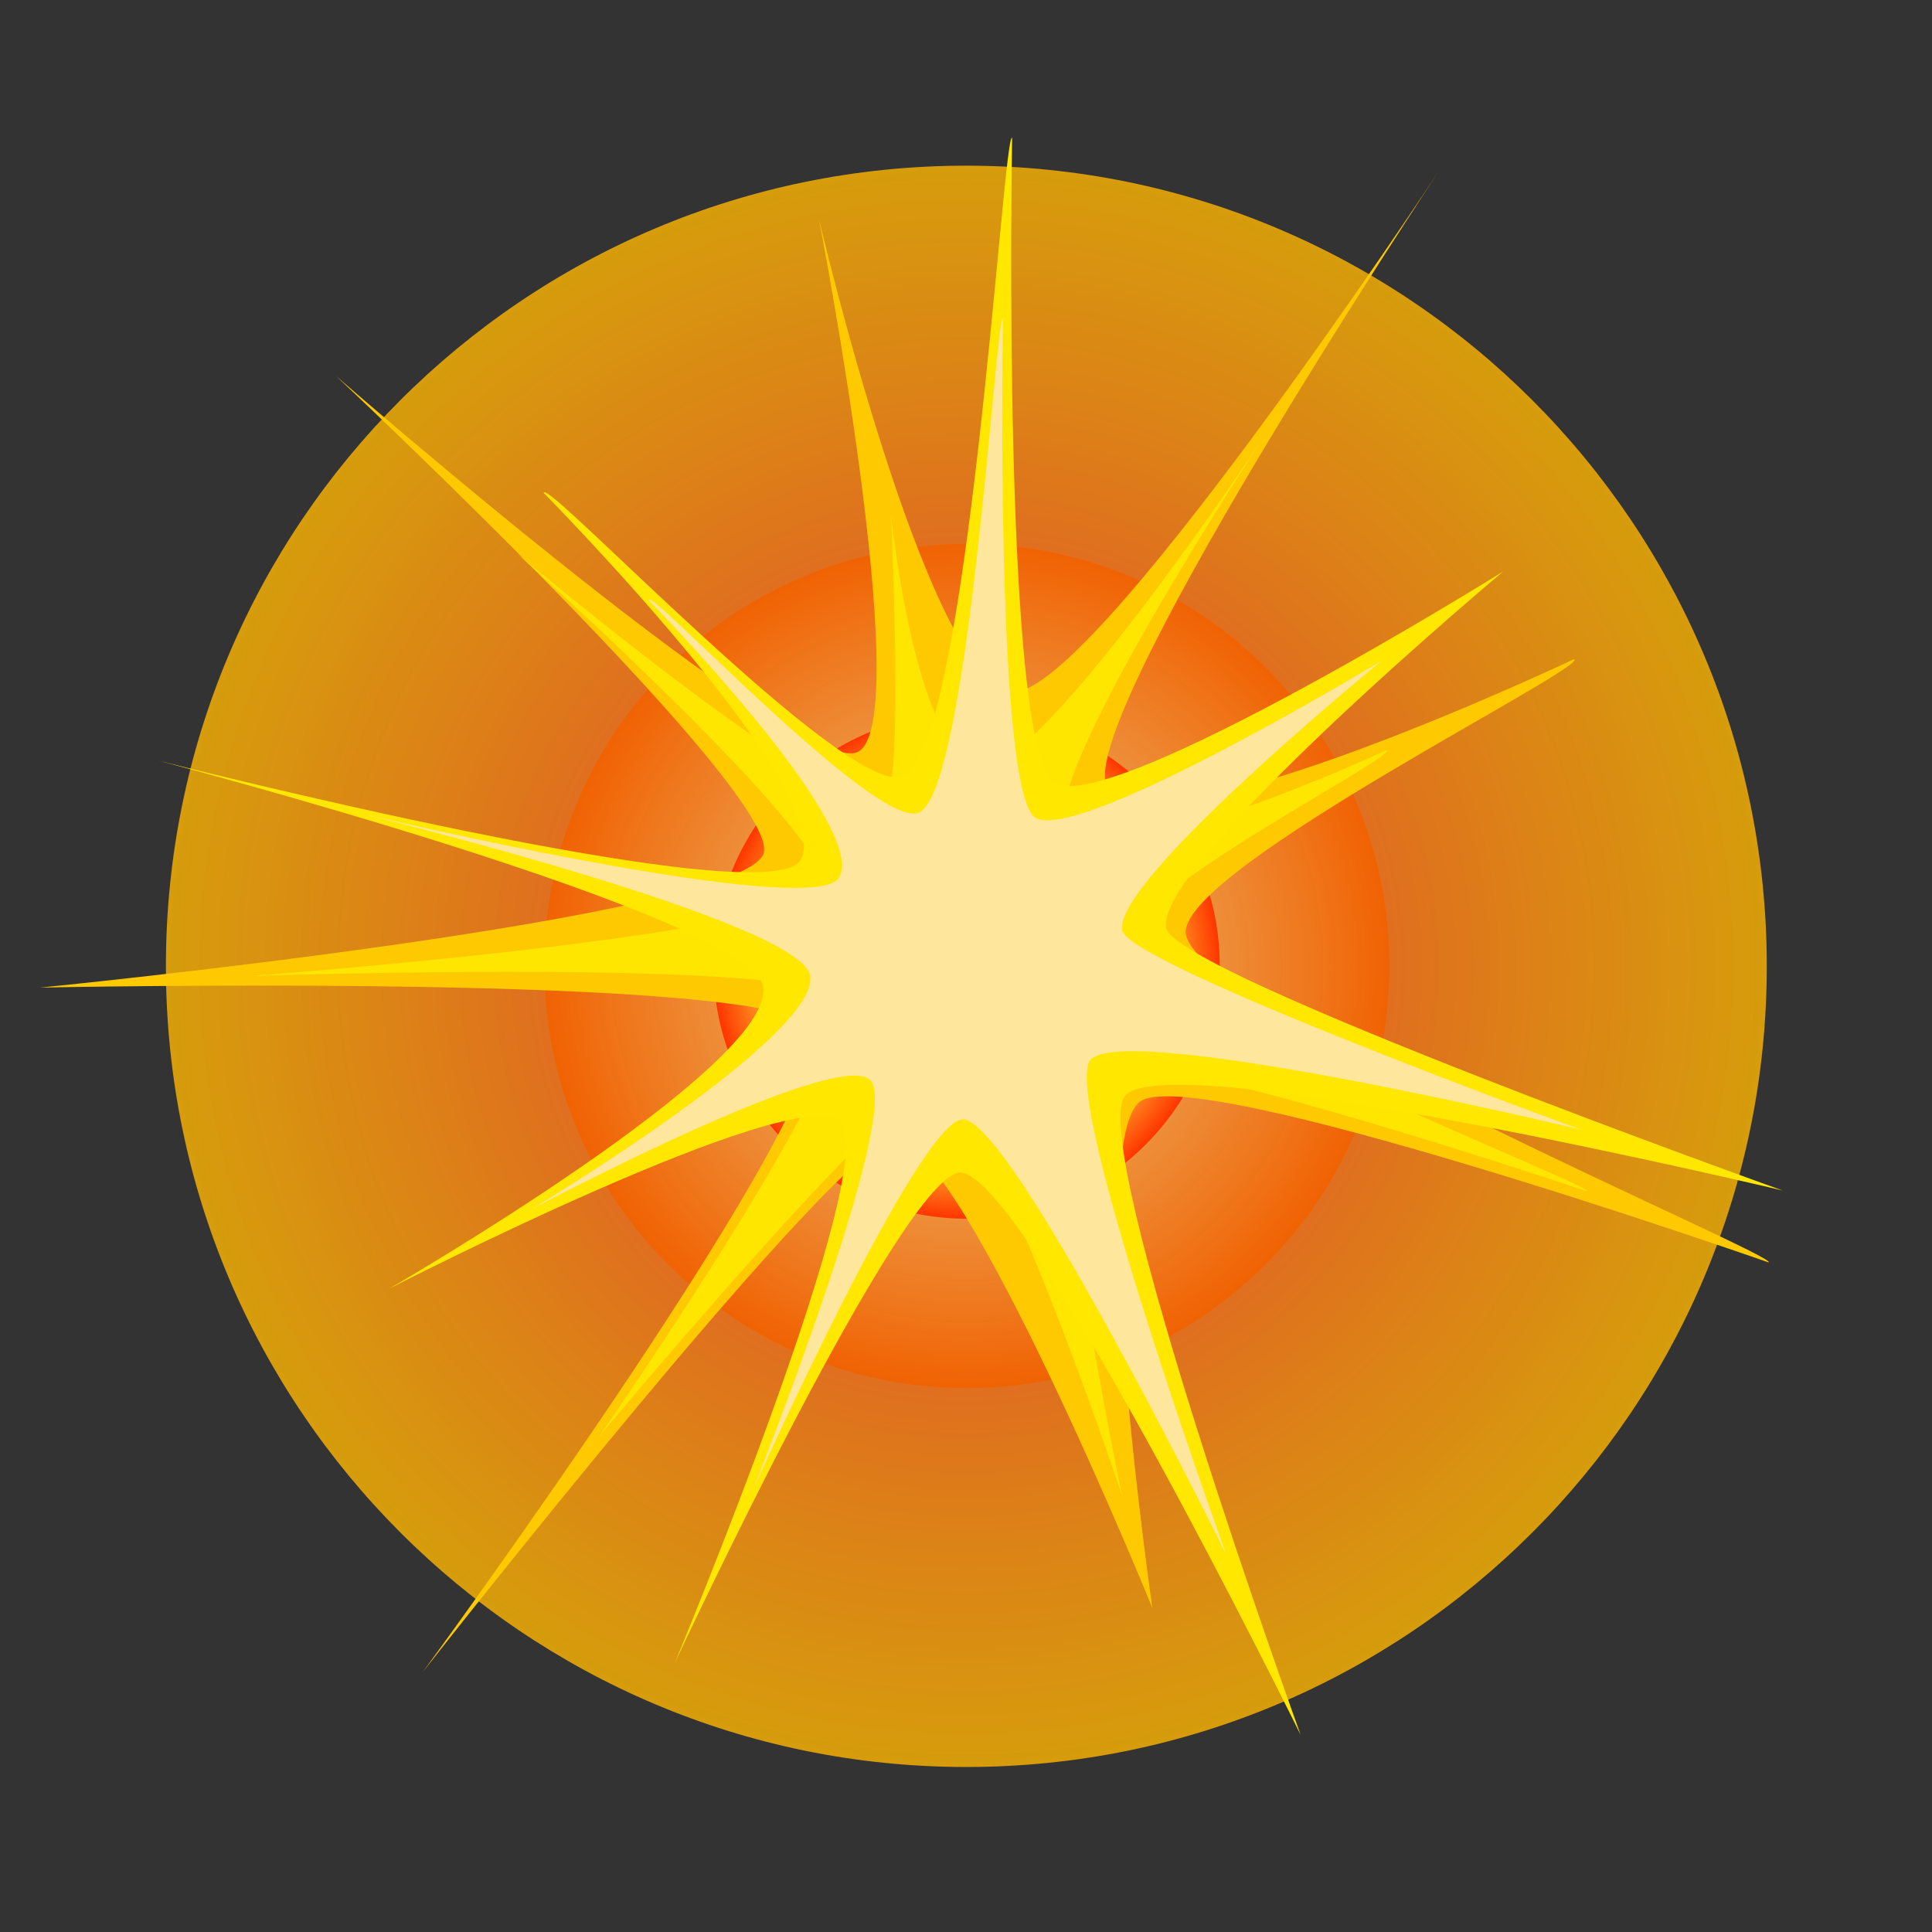 <?xml version="1.0" standalone="no"?><!DOCTYPE svg PUBLIC "-//W3C//DTD SVG 1.1//EN" "http://www.w3.org/Graphics/SVG/1.1/DTD/svg11.dtd"><svg width="512px" height="512px" version="1.1" xmlns="http://www.w3.org/2000/svg" xmlns:xlink="http://www.w3.org/1999/xlink" xml:space="preserve" style="fill-rule:evenodd;clip-rule:evenodd;stroke-linejoin:round;stroke-miterlimit:1.414;"><rect width="100%" height="100%" fill="#333333" stroke="none"/><g><g id="Explosion"><g transform="matrix(0.898,0,0,0.918,25.538,25.969)"><path d="M256.742,19.536c130.46,0 236.219,103.484 236.219,231.137c0,127.654 -105.759,231.138 -236.219,231.138c-130.46,0 -236.219,-103.484 -236.219,-231.138c0,-127.654 105.759,-231.137 236.219,-231.137Z" style="fill:url(#tag1);"/></g><g transform="matrix(0.474,0,0,0.484,134.528,134.66)"><path d="M256.742,19.536c130.46,0 236.219,103.484 236.219,231.137c0,127.654 -105.759,231.138 -236.219,231.138c-130.46,0 -236.219,-103.484 -236.219,-231.138c0,-127.654 105.759,-231.137 236.219,-231.137Z" style="fill:url(#tag2);"/></g><g transform="matrix(0.284,0,0,0.29,183.245,183.243)"><path d="M256.742,19.536c130.46,0 236.219,103.484 236.219,231.137c0,127.654 -105.759,231.138 -236.219,231.138c-130.46,0 -236.219,-103.484 -236.219,-231.138c0,-127.654 105.759,-231.137 236.219,-231.137Z" style="fill:url(#tag3);"/></g><g id="ExplosionStar-02" transform="matrix(-0.356,1.018,-1.018,-0.356,601.379,74.512)"><path id="ExplosionStar-Outer" d="M212.12,227.957c10.38,-17.931 -68.014,-97.309 -68.014,-97.309c-0.006,-4.803 79.406,72.962 94.663,67.928c17.428,-5.75 27.05,-164.651 29.453,-162.022c0,0 -0.138,151.191 13.963,159.008c15.277,8.47 116.174,-44.115 116.174,-44.115c0,0 -91.539,80.744 -88.114,97.662c2.42,11.953 162.189,66.388 162.189,66.388c0,0 -170.016,-51.933 -181.01,-38.116c-10.144,12.749 53.28,182.427 53.28,182.427c0,0 -72.303,-155.665 -89.564,-156.976c-14.778,-1.123 -76.315,137.873 -76.315,137.873c0,0 56.56,-141.442 44.725,-151.631c-12.28,-10.572 -120.341,52.402 -120.341,52.402c0,0 97.677,-62.147 94.156,-82.838c-3.178,-18.674 -155.342,-57.051 -155.342,-57.051c0,0 161.527,41.173 170.098,26.368Z" style="fill:#ffc900;"/><g id="ExplosionStar-Inner" transform="matrix(0.774,0,0,0.774,58.181,56.132)"><path d="M215.268,230.354c10.38,-17.931 -57.321,-87.399 -57.321,-87.399c-0.006,-4.803 70.539,63.27 85.796,58.236c17.428,-5.75 22.934,-167.19 25.337,-164.561c0,0 1.672,157.279 15.773,165.096c15.277,8.47 124.169,-57.758 124.169,-57.758c0,0 -106.658,82.456 -103.233,99.375c2.42,11.953 140.595,63.68 140.595,63.68c0,0 -145.344,-40.549 -156.338,-26.732c-10.144,12.749 54.658,179.519 54.658,179.519c0,0 -69.738,-160.533 -86.999,-161.844c-14.778,-1.123 -67.568,125.956 -67.568,125.956c0,0 48.52,-128.216 35.078,-136.168c-6.414,-3.794 -85.92,28.283 -85.92,28.283c0,0 69.568,-32.481 66.047,-53.172c-3.178,-18.674 -128.445,-50.369 -128.445,-50.369c0,0 129.799,32.663 138.37,17.858Z" style="fill:#ffe600;"/></g></g><g id="ExplosionStar-01"><path id="ExplosionStar-Outer1" d="M212.12,227.957c10.38,-17.931 -68.014,-97.309 -68.014,-97.309c-0.006,-4.803 79.8,80.199 95.057,75.166c17.428,-5.75 26.656,-171.888 29.059,-169.259c0,0 -2.85,163.185 11.25,171.002c15.277,8.47 118.886,-56.109 118.886,-56.109c0,0 -92.721,77.654 -89.296,94.573c2.42,11.953 163.37,69.477 163.37,69.477c0,0 -163.29,-38.863 -174.284,-25.046c-10.144,12.749 46.554,169.357 46.554,169.357c0,0 -72.716,-147.753 -89.977,-149.064c-14.778,-1.123 -75.902,129.961 -75.902,129.961c0,0 55.615,-133.418 43.779,-143.607c-12.28,-10.572 -119.395,44.377 -119.395,44.377c0,0 102.519,-59.296 98.998,-79.986c-3.178,-18.674 -160.184,-59.902 -160.184,-59.902c0,0 161.527,41.173 170.098,26.368Z" style="fill:#ffe700;"/><g id="ExplosionStar-Inner1" transform="matrix(0.774,0,0,0.774,58.181,56.132)"><path d="M212.12,227.957c10.38,-17.931 -65.267,-95.086 -65.267,-95.086c-0.006,-4.803 77.054,77.976 92.311,72.943c17.428,-5.75 26.656,-171.888 29.059,-169.259c0,0 -2.85,163.185 11.25,171.002c15.277,8.47 118.396,-53.821 118.396,-53.821c0,0 -92.23,75.366 -88.805,92.285c2.42,11.953 156.932,68.203 156.932,68.203c0,0 -156.852,-37.588 -167.846,-23.771c-10.144,12.749 46.554,169.357 46.554,169.357c0,0 -72.716,-147.753 -89.977,-149.064c-14.778,-1.123 -72.078,126.828 -72.078,126.828c0,0 51.791,-130.284 39.956,-140.473c-12.28,-10.572 -115.739,44.377 -115.739,44.377c0,0 98.862,-59.296 95.341,-79.986c-3.178,-18.674 -152.736,-55.232 -152.736,-55.232c0,0 154.079,36.504 162.649,21.698Z" style="fill:#ffe69d;"/></g></g></g></g><defs><radialGradient id="tag1" cx="0" cy="0" r="1" gradientUnits="userSpaceOnUse" gradientTransform="matrix(236.219,0,0,231.138,256.742,250.674)"><stop offset="0%" style="stop-color:#ff3737;stop-opacity:0.898"/><stop offset="100%" style="stop-color:#ffb702;stop-opacity:0.8"/></radialGradient><radialGradient id="tag2" cx="0" cy="0" r="1" gradientUnits="userSpaceOnUse" gradientTransform="matrix(236.219,0,0,231.138,256.742,250.674)"><stop offset="0%" style="stop-color:#ece594;stop-opacity:0.796"/><stop offset="100%" style="stop-color:#f26100;stop-opacity:0.902"/></radialGradient><radialGradient id="tag3" cx="0" cy="0" r="1" gradientUnits="userSpaceOnUse" gradientTransform="matrix(236.219,0,0,231.138,256.742,250.674)"><stop offset="0%" style="stop-color:#fff044;stop-opacity:1"/><stop offset="65%" style="stop-color:#ffd53a;stop-opacity:1"/><stop offset="84%" style="stop-color:#ff8c20;stop-opacity:1"/><stop offset="100%" style="stop-color:#ff3500;stop-opacity:1"/><stop offset="100%" style="stop-color:#ff3500;stop-opacity:1"/></radialGradient></defs></svg>